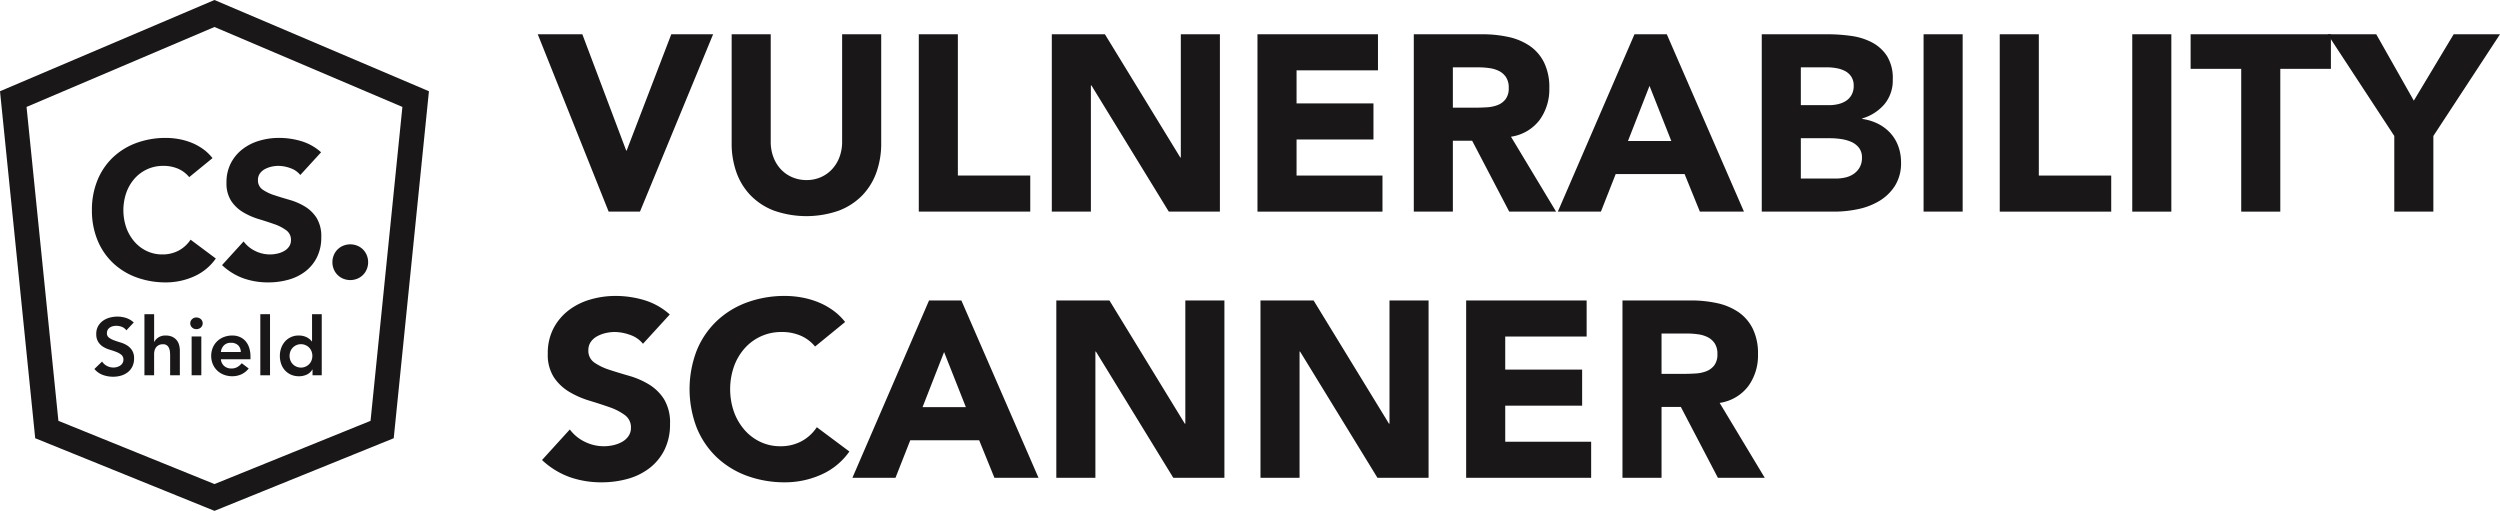 <svg xmlns="http://www.w3.org/2000/svg" viewBox="0 0 318.319 65.046">
  <defs>
    <style>
      .cls-1 {
        fill: #1a1718;
      }
    </style>
  </defs>
  <g id="Layer_2" data-name="Layer 2">
    <g id="Layer_1-2" data-name="Layer 1">
      <g>
        <g>
          <path class="cls-1" d="M27.308,65.046,4.483,55.799,0,11.617,27.308,0l27.308,11.617L50.133,55.799ZM7.436,53.584l19.872,8.051,19.872-8.051L51.236,13.615,27.308,3.436,3.38,13.615Z"/>
          <g>
            <path class="cls-1" d="M24.092,22.555a3.783,3.783,0,0,0-1.397-1.063,4.648,4.648,0,0,0-1.916-.371,4.795,4.795,0,0,0-3.623,1.595,5.472,5.472,0,0,0-1.063,1.793,6.834,6.834,0,0,0,0,4.513,5.618,5.618,0,0,0,1.051,1.78A4.757,4.757,0,0,0,18.714,31.976a4.538,4.538,0,0,0,1.941.42,4.347,4.347,0,0,0,2.102-.495A4.183,4.183,0,0,0,24.265,30.517l3.215,2.399a6.694,6.694,0,0,1-2.819,2.299,8.721,8.721,0,0,1-3.511.742,10.784,10.784,0,0,1-3.783-.643,8.652,8.652,0,0,1-2.992-1.842,8.351,8.351,0,0,1-1.966-2.906,9.885,9.885,0,0,1-.705-3.808,9.888,9.888,0,0,1,.705-3.808A8.356,8.356,0,0,1,14.374,20.045a8.669,8.669,0,0,1,2.992-1.842,10.791,10.791,0,0,1,3.783-.643,9.271,9.271,0,0,1,1.545.136,8.346,8.346,0,0,1,1.583.433,7.064,7.064,0,0,1,1.496.791,5.971,5.971,0,0,1,1.286,1.212Z"/>
            <path class="cls-1" d="M38.236,22.283a2.75,2.75,0,0,0-1.274-.878,4.57,4.57,0,0,0-1.521-.284,3.99,3.99,0,0,0-.865.099,3.335,3.335,0,0,0-.841.309,1.833,1.833,0,0,0-.643.557,1.409,1.409,0,0,0-.247.841,1.394,1.394,0,0,0,.593,1.212,5.61,5.61,0,0,0,1.496.717q.902.297,1.941.594a8.009,8.009,0,0,1,1.941.841A4.599,4.599,0,0,1,40.313,27.748a4.446,4.446,0,0,1,.594,2.448,5.632,5.632,0,0,1-.544,2.547,5.162,5.162,0,0,1-1.471,1.805A6.254,6.254,0,0,1,36.74,35.611a9.466,9.466,0,0,1-2.584.346,9.368,9.368,0,0,1-3.165-.519,7.921,7.921,0,0,1-2.72-1.681l2.745-3.017a4.002,4.002,0,0,0,1.496,1.224,4.207,4.207,0,0,0,2.819.322,3.112,3.112,0,0,0,.865-.334,1.865,1.865,0,0,0,.618-.569,1.419,1.419,0,0,0,.235-.816,1.481,1.481,0,0,0-.606-1.249,5.603,5.603,0,0,0-1.521-.779q-.915-.321-1.978-.643a8.854,8.854,0,0,1-1.978-.866,4.76,4.76,0,0,1-1.521-1.434,4.1,4.1,0,0,1-.606-2.349,5.257,5.257,0,0,1,.557-2.473,5.368,5.368,0,0,1,1.484-1.78,6.452,6.452,0,0,1,2.139-1.076,8.76,8.76,0,0,1,2.498-.359,9.831,9.831,0,0,1,2.868.42,6.624,6.624,0,0,1,2.498,1.41Z"/>
            <path class="cls-1" d="M42.325,33.386a2.312,2.312,0,0,1,.173-.89,2.187,2.187,0,0,1,1.211-1.212,2.376,2.376,0,0,1,1.78,0,2.187,2.187,0,0,1,1.212,1.212,2.376,2.376,0,0,1,0,1.78,2.187,2.187,0,0,1-1.212,1.212,2.376,2.376,0,0,1-1.78,0,2.188,2.188,0,0,1-1.211-1.212A2.311,2.311,0,0,1,42.325,33.386Z"/>
          </g>
          <g>
            <path class="cls-1" d="M16.085,42.062a1.199,1.199,0,0,0-.55-.438,1.926,1.926,0,0,0-.726-.139,1.853,1.853,0,0,0-.438.051,1.194,1.194,0,0,0-.381.165.859.859,0,0,0-.273.293.847.847,0,0,0-.103.427.668.668,0,0,0,.257.566,2.534,2.534,0,0,0,.638.34q.381.144.834.278a3.385,3.385,0,0,1,.833.371,2.066,2.066,0,0,1,.638.628,1.867,1.867,0,0,1,.257,1.039,2.287,2.287,0,0,1-.216,1.024,2.09,2.09,0,0,1-.582.725,2.512,2.512,0,0,1-.849.432,3.554,3.554,0,0,1-1.019.144,3.825,3.825,0,0,1-1.307-.226A2.517,2.517,0,0,1,12.02,46.981l.978-.947a1.631,1.631,0,0,0,.622.561,1.748,1.748,0,0,0,.818.201,1.709,1.709,0,0,0,.453-.062,1.397,1.397,0,0,0,.412-.185.967.967,0,0,0,.298-.314.84.84,0,0,0,.113-.437.762.762,0,0,0-.257-.618,2.279,2.279,0,0,0-.638-.365q-.381-.149-.833-.283a3.517,3.517,0,0,1-.834-.365,2.032,2.032,0,0,1-.638-.618,1.841,1.841,0,0,1-.257-1.034,1.962,1.962,0,0,1,.232-.978,2.122,2.122,0,0,1,.607-.684,2.657,2.657,0,0,1,.859-.407,3.699,3.699,0,0,1,.988-.134,3.598,3.598,0,0,1,1.117.175,2.589,2.589,0,0,1,.972.576Z"/>
            <path class="cls-1" d="M19.625,43.534h.021a1.443,1.443,0,0,1,.51-.561,1.624,1.624,0,0,1,.942-.252,1.937,1.937,0,0,1,.839.165,1.586,1.586,0,0,1,.561.432,1.635,1.635,0,0,1,.309.618,2.838,2.838,0,0,1,.093.731V47.784H21.662V45.283q0-.206-.021-.458a1.65,1.65,0,0,0-.108-.473.887.887,0,0,0-.273-.371.783.783,0,0,0-.504-.149,1.177,1.177,0,0,0-.52.103.997.997,0,0,0-.35.278,1.107,1.107,0,0,0-.201.401,1.782,1.782,0,0,0-.062.473V47.784H18.39V40.004h1.235Z"/>
            <path class="cls-1" d="M24.224,41.167a.71.71,0,0,1,.221-.52.76.76,0,0,1,.561-.221.817.817,0,0,1,.571.211.722.722,0,0,1,0,1.06.816.816,0,0,1-.571.211.76.76,0,0,1-.561-.221A.71.71,0,0,1,24.224,41.167Zm.175,1.677h1.235V47.784H24.399Z"/>
            <path class="cls-1" d="M28.125,45.746a1.254,1.254,0,0,0,.432.864,1.351,1.351,0,0,0,.895.309,1.474,1.474,0,0,0,.777-.19,2.152,2.152,0,0,0,.551-.479l.885.669a2.509,2.509,0,0,1-.968.761,2.851,2.851,0,0,1-1.121.226,2.97,2.97,0,0,1-1.05-.185,2.514,2.514,0,0,1-.854-.525,2.487,2.487,0,0,1-.571-.818,2.793,2.793,0,0,1,0-2.13,2.49,2.49,0,0,1,.571-.818,2.518,2.518,0,0,1,.854-.525,2.964,2.964,0,0,1,1.05-.185,2.397,2.397,0,0,1,.941.18,2.018,2.018,0,0,1,.731.52,2.405,2.405,0,0,1,.474.839,3.561,3.561,0,0,1,.17,1.147v.34Zm2.532-.926a1.163,1.163,0,0,0-.34-.859,1.275,1.275,0,0,0-.916-.314,1.2,1.2,0,0,0-.88.319,1.425,1.425,0,0,0-.396.854Z"/>
            <path class="cls-1" d="M33.146,40.004H34.381V47.784H33.146Z"/>
            <path class="cls-1" d="M39.794,47.043h-.021a1.589,1.589,0,0,1-.72.658,2.335,2.335,0,0,1-.978.206,2.48,2.48,0,0,1-1.024-.201,2.293,2.293,0,0,1-.767-.551,2.348,2.348,0,0,1-.484-.823,3.072,3.072,0,0,1-.165-1.019,2.914,2.914,0,0,1,.175-1.019,2.531,2.531,0,0,1,.489-.823,2.252,2.252,0,0,1,.757-.551,2.311,2.311,0,0,1,.967-.201,2.38,2.38,0,0,1,.617.072,2.138,2.138,0,0,1,.474.185,1.916,1.916,0,0,1,.35.242,1.769,1.769,0,0,1,.237.252h.031V40.004h1.235V47.784H39.794Zm-2.923-1.729a1.604,1.604,0,0,0,.098.556,1.39,1.39,0,0,0,.288.473,1.459,1.459,0,0,0,2.13,0,1.394,1.394,0,0,0,.288-.473,1.626,1.626,0,0,0,0-1.111,1.398,1.398,0,0,0-.288-.474,1.46,1.46,0,0,0-2.13,0,1.393,1.393,0,0,0-.288.474A1.604,1.604,0,0,0,36.871,45.314Z"/>
          </g>
        </g>
        <g>
          <path class="cls-1" d="M68.471,4.363h5.677l5.582,14.8h.064L85.473,4.363h5.326L81.486,26.946H77.498Z"/>
          <path class="cls-1" d="M112.202,18.238a10.903,10.903,0,0,1-.606,3.7,8.152,8.152,0,0,1-1.802,2.935,8.254,8.254,0,0,1-2.983,1.945,12.505,12.505,0,0,1-8.261,0A8.247,8.247,0,0,1,95.568,24.873a8.129,8.129,0,0,1-1.802-2.935,10.875,10.875,0,0,1-.606-3.7V4.363h4.975V18.047a5.502,5.502,0,0,0,.335,1.946,4.658,4.658,0,0,0,.941,1.547,4.266,4.266,0,0,0,1.452,1.02,4.548,4.548,0,0,0,1.834.367,4.445,4.445,0,0,0,1.818-.367A4.312,4.312,0,0,0,105.95,21.54a4.658,4.658,0,0,0,.941-1.547,5.502,5.502,0,0,0,.335-1.946V4.363h4.976Z"/>
          <path class="cls-1" d="M116.987,4.363h4.976V22.353h9.218v4.593H116.987Z"/>
          <path class="cls-1" d="M133.924,4.363h6.762l9.601,15.693h.064V4.363H155.327V26.946h-6.507L138.964,10.87h-.064V26.946H133.924Z"/>
          <path class="cls-1" d="M160.111,4.363h15.342V8.956H165.087v4.211h9.792V17.76h-9.792V22.353h10.94v4.593H160.111Z"/>
          <path class="cls-1" d="M180.015,4.363h8.739a15.438,15.438,0,0,1,3.27.335,7.759,7.759,0,0,1,2.711,1.117,5.569,5.569,0,0,1,1.85,2.105,7.131,7.131,0,0,1,.686,3.301,6.63,6.63,0,0,1-1.244,4.067,5.601,5.601,0,0,1-3.637,2.121l5.742,9.537h-5.965l-4.721-9.027h-2.456v9.027H180.015Zm4.975,9.346h2.935q.669,0,1.419-.048a4.443,4.443,0,0,0,1.356-.287,2.348,2.348,0,0,0,1.005-.75,2.283,2.283,0,0,0,.398-1.435,2.382,2.382,0,0,0-.351-1.371,2.34,2.34,0,0,0-.893-.782,3.978,3.978,0,0,0-1.244-.367,10.22,10.22,0,0,0-1.371-.095h-3.254Z"/>
          <path class="cls-1" d="M208.115,4.363h4.115l9.824,22.583h-5.614L214.495,22.162h-8.772l-1.882,4.784H198.355Zm1.914,6.571-2.743,7.017h5.518Z"/>
          <path class="cls-1" d="M224.32,4.363h8.421a21.318,21.318,0,0,1,2.951.208,8.055,8.055,0,0,1,2.663.829,5.11,5.11,0,0,1,1.914,1.738,5.331,5.331,0,0,1,.733,2.967,4.735,4.735,0,0,1-1.068,3.173,5.878,5.878,0,0,1-2.823,1.803v.063a6.473,6.473,0,0,1,2.025.622,5.422,5.422,0,0,1,1.563,1.18,5.031,5.031,0,0,1,1.005,1.675,5.883,5.883,0,0,1,.351,2.041,5.426,5.426,0,0,1-.766,2.983,6.011,6.011,0,0,1-1.977,1.929,8.662,8.662,0,0,1-2.727,1.053,14.589,14.589,0,0,1-3.014.319h-9.25ZM229.296,13.39h3.605a5.036,5.036,0,0,0,1.132-.128,3.131,3.131,0,0,0,1.005-.414,2.166,2.166,0,0,0,.717-.766,2.291,2.291,0,0,0,.272-1.148,2.088,2.088,0,0,0-.303-1.164,2.119,2.119,0,0,0-.782-.718,3.74,3.74,0,0,0-1.084-.367,6.539,6.539,0,0,0-1.181-.111h-3.381Zm0,9.346h4.466a5.501,5.501,0,0,0,1.164-.128,3.079,3.079,0,0,0,1.069-.446,2.538,2.538,0,0,0,.781-.83,2.394,2.394,0,0,0,.303-1.244,1.996,1.996,0,0,0-.399-1.292,2.538,2.538,0,0,0-1.004-.749,5.167,5.167,0,0,0-1.308-.351,9.702,9.702,0,0,0-1.308-.096h-3.764Z"/>
          <path class="cls-1" d="M244.925,4.363h4.976V26.946h-4.976Z"/>
          <path class="cls-1" d="M254.622,4.363h4.976V22.353h9.218v4.593H254.622Z"/>
          <path class="cls-1" d="M271.495,4.363h4.976V26.946h-4.976Z"/>
          <path class="cls-1" d="M285.369,8.765h-6.443v-4.402h17.862v4.402h-6.443V26.946H285.369Z"/>
          <path class="cls-1" d="M304.859,17.313l-8.485-12.95h6.188l4.784,8.453,5.072-8.453h5.901l-8.485,12.95v9.633h-4.975Z"/>
          <path class="cls-1" d="M81.868,43.773a3.549,3.549,0,0,0-1.642-1.132,5.901,5.901,0,0,0-1.962-.367,5.136,5.136,0,0,0-1.116.128,4.271,4.271,0,0,0-1.085.399,2.366,2.366,0,0,0-.829.717,1.817,1.817,0,0,0-.319,1.085,1.798,1.798,0,0,0,.765,1.563,7.254,7.254,0,0,0,1.93.925q1.164.383,2.504.765a10.32,10.32,0,0,1,2.504,1.085,5.933,5.933,0,0,1,1.93,1.882,5.737,5.737,0,0,1,.765,3.157,7.26,7.26,0,0,1-.702,3.286,6.663,6.663,0,0,1-1.897,2.328,8.082,8.082,0,0,1-2.775,1.372,12.215,12.215,0,0,1-3.334.446,12.082,12.082,0,0,1-4.082-.67,10.218,10.218,0,0,1-3.509-2.169l3.541-3.891a5.163,5.163,0,0,0,1.929,1.579,5.428,5.428,0,0,0,3.636.415,4.015,4.015,0,0,0,1.117-.431,2.401,2.401,0,0,0,.797-.734,1.827,1.827,0,0,0,.303-1.052,1.911,1.911,0,0,0-.781-1.611,7.235,7.235,0,0,0-1.962-1.005q-1.18-.414-2.552-.829a11.435,11.435,0,0,1-2.551-1.116,6.154,6.154,0,0,1-1.962-1.85,5.294,5.294,0,0,1-.781-3.031,6.785,6.785,0,0,1,.717-3.189,6.932,6.932,0,0,1,1.914-2.297,8.326,8.326,0,0,1,2.759-1.387,11.302,11.302,0,0,1,3.222-.463,12.679,12.679,0,0,1,3.7.542A8.552,8.552,0,0,1,85.281,40.041Z"/>
          <path class="cls-1" d="M103.781,44.124a4.885,4.885,0,0,0-1.803-1.371,5.995,5.995,0,0,0-2.472-.479,6.182,6.182,0,0,0-4.672,2.058A7.046,7.046,0,0,0,93.462,46.644a8.818,8.818,0,0,0,0,5.821,7.25,7.25,0,0,0,1.356,2.297,6.13,6.13,0,0,0,2.025,1.515,5.853,5.853,0,0,0,2.504.542,5.607,5.607,0,0,0,2.711-.638,5.4,5.4,0,0,0,1.946-1.786l4.146,3.094a8.631,8.631,0,0,1-3.636,2.966,11.25,11.25,0,0,1-4.529.957,13.92,13.92,0,0,1-4.88-.829,11.177,11.177,0,0,1-3.86-2.376,10.776,10.776,0,0,1-2.535-3.748,13.718,13.718,0,0,1,0-9.824,10.776,10.776,0,0,1,2.535-3.748A11.186,11.186,0,0,1,95.105,38.51a13.92,13.92,0,0,1,4.88-.829,11.944,11.944,0,0,1,1.993.176,10.787,10.787,0,0,1,2.042.558,9.116,9.116,0,0,1,1.93,1.02,7.701,7.701,0,0,1,1.658,1.563Z"/>
          <path class="cls-1" d="M118.294,38.255h4.115l9.824,22.583h-5.614L124.674,56.054h-8.772l-1.882,4.784h-5.486Zm1.914,6.571L117.465,51.843h5.518Z"/>
          <path class="cls-1" d="M134.498,38.255h6.762l9.601,15.693h.064V38.255H155.901V60.838h-6.507L139.538,44.762h-.064V60.838h-4.975Z"/>
          <path class="cls-1" d="M160.494,38.255h6.762l9.601,15.693h.064V38.255H181.897V60.838h-6.507L165.534,44.762h-.064V60.838h-4.975Z"/>
          <path class="cls-1" d="M186.681,38.255h15.342v4.593H191.657v4.211h9.792V51.652h-9.792v4.593h10.94v4.593H186.681Z"/>
          <path class="cls-1" d="M206.585,38.255h8.739a15.439,15.439,0,0,1,3.27.335,7.759,7.759,0,0,1,2.711,1.117,5.569,5.569,0,0,1,1.85,2.105,7.131,7.131,0,0,1,.686,3.301,6.63,6.63,0,0,1-1.244,4.067,5.601,5.601,0,0,1-3.637,2.121l5.742,9.537h-5.965l-4.721-9.027h-2.456v9.027h-4.975Zm4.975,9.346h2.935q.669,0,1.419-.048a4.443,4.443,0,0,0,1.356-.287,2.348,2.348,0,0,0,1.005-.75,2.283,2.283,0,0,0,.398-1.435,2.382,2.382,0,0,0-.351-1.371,2.34,2.34,0,0,0-.893-.782,3.978,3.978,0,0,0-1.244-.367,10.218,10.218,0,0,0-1.371-.095h-3.254Z"/>
        </g>
      </g>
    </g>
  </g>
</svg>
